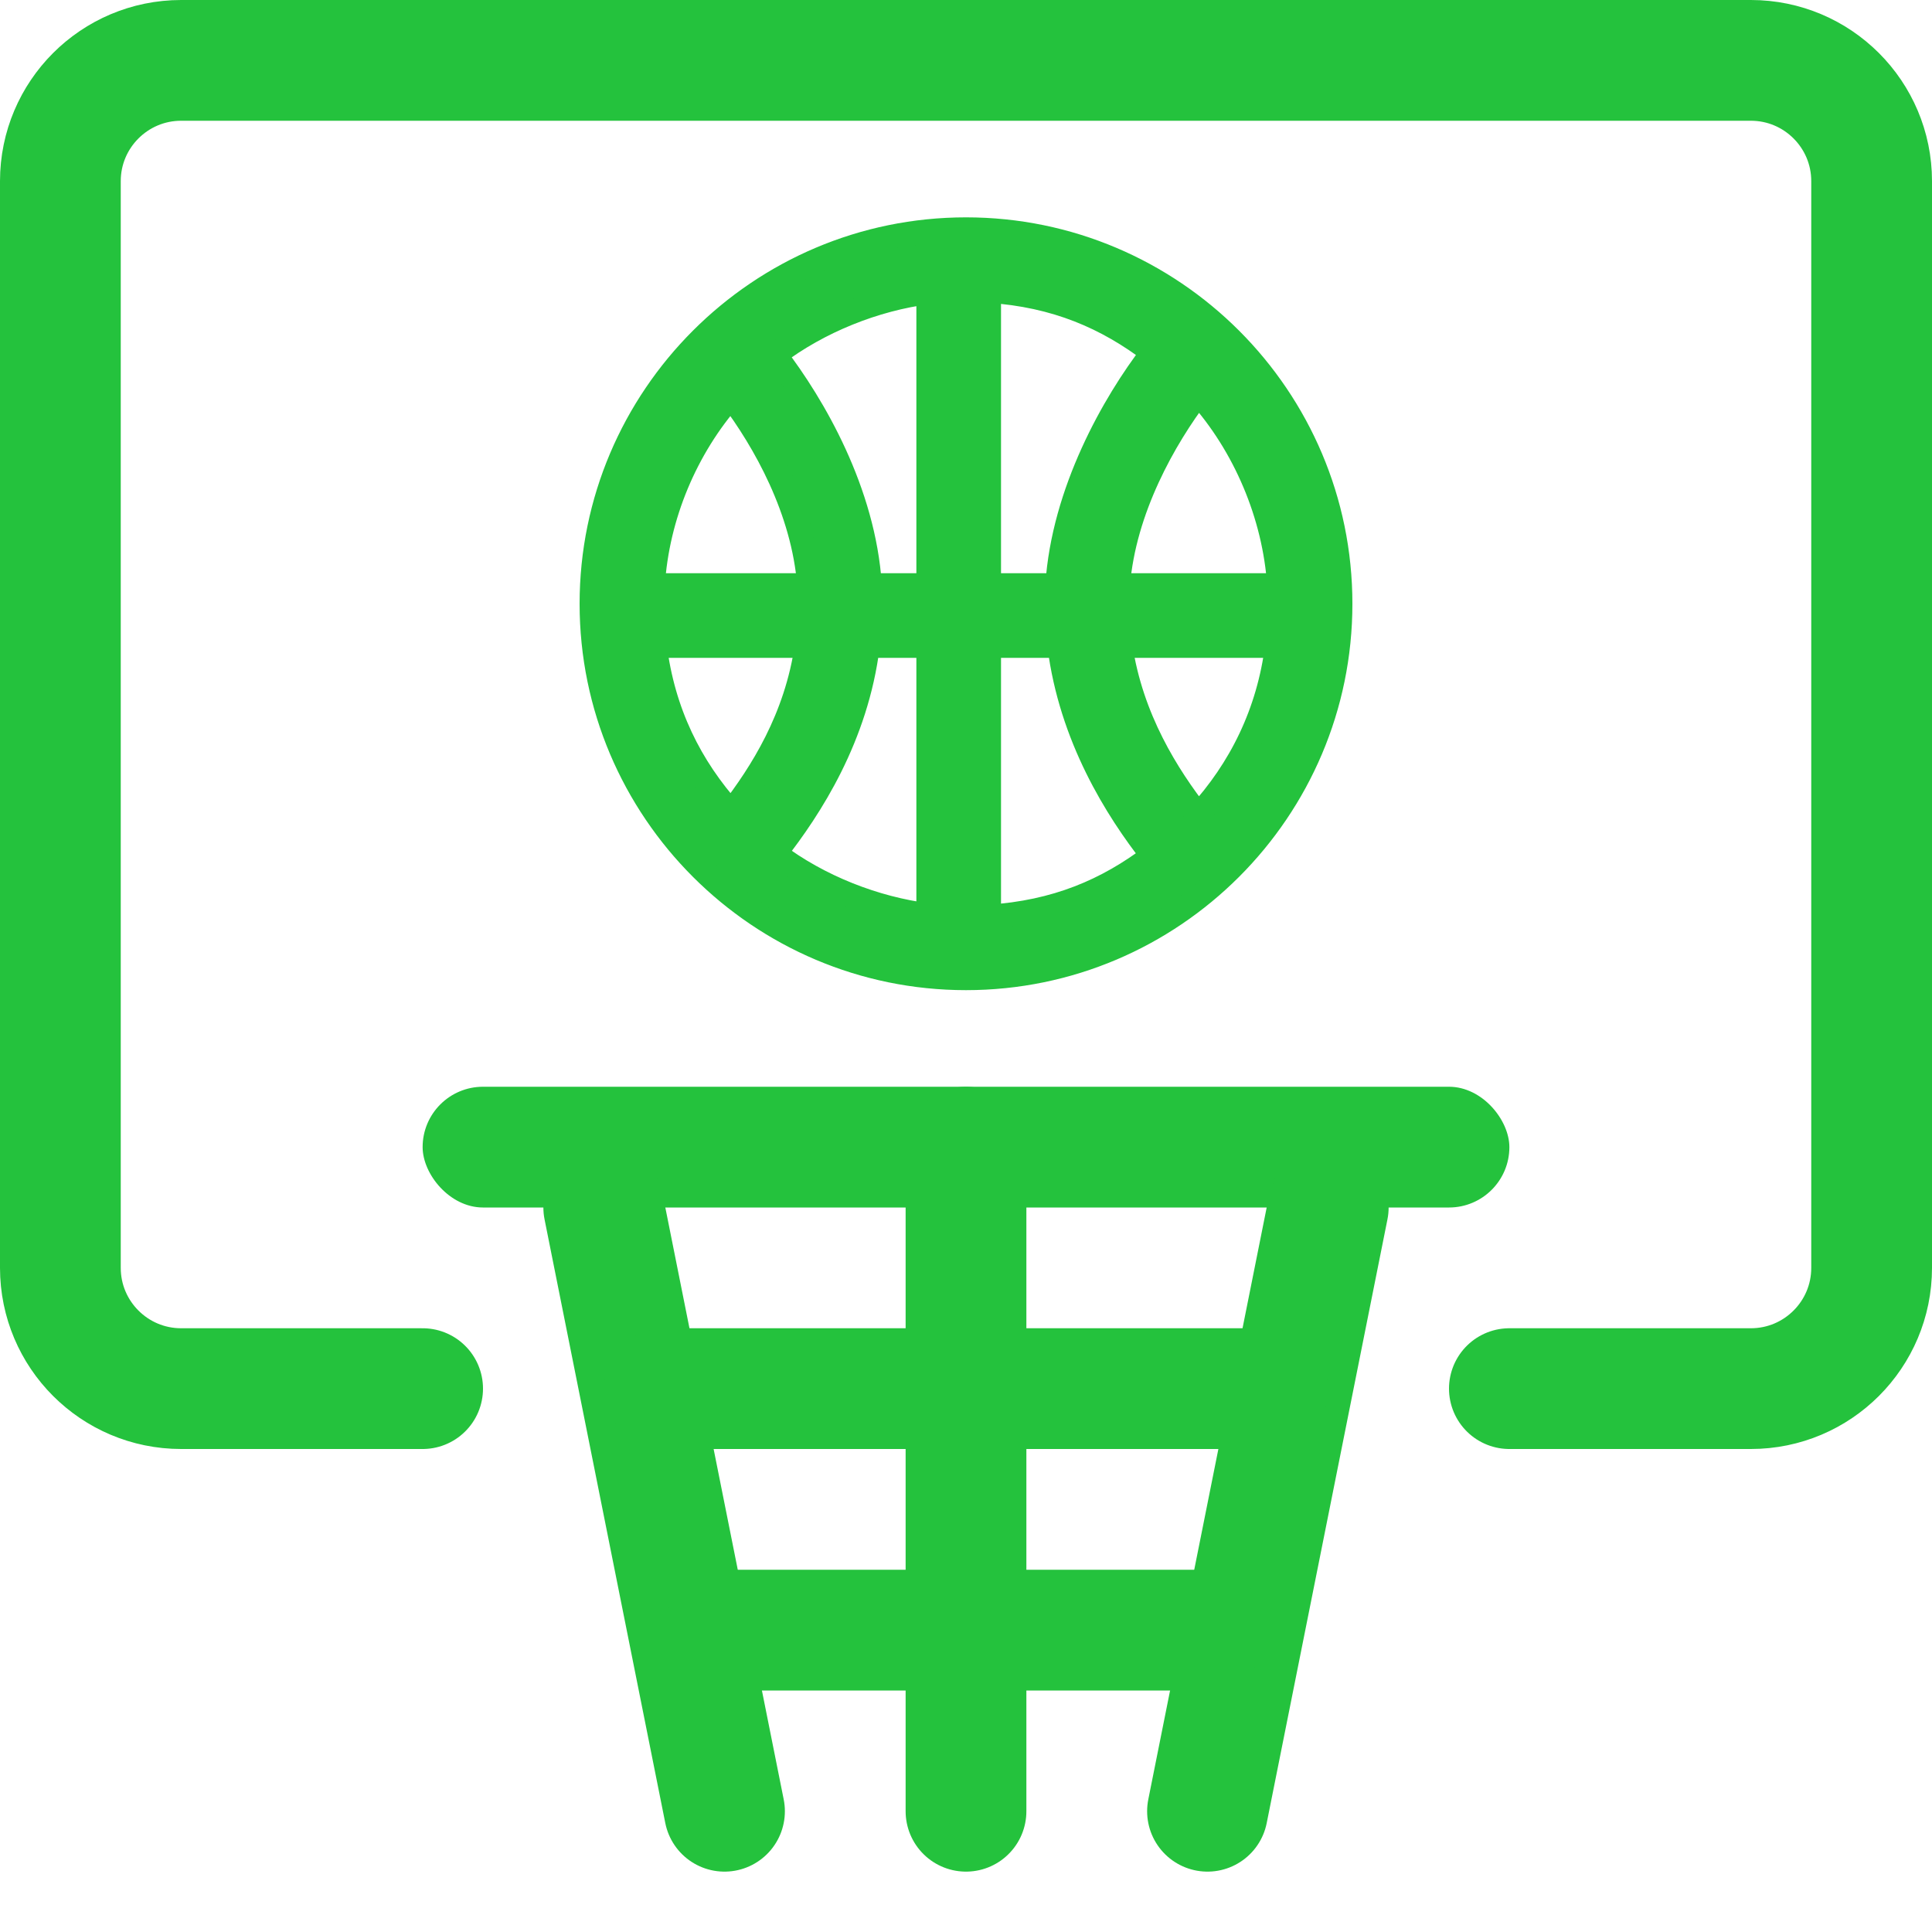 <svg width="16" height="16" viewBox="0 0 16 16" fill="none" xmlns="http://www.w3.org/2000/svg">
<path d="M7.689 5.348V7.581C7.245 7.525 6.78 7.343 6.416 7.067C6.715 6.686 7.092 6.101 7.186 5.348H7.689ZM8 1.9C6.291 1.9 4.9 3.291 4.9 5C4.9 6.709 6.291 8.1 8 8.1C9.709 8.1 11.1 6.709 11.1 5C11.1 3.291 9.709 1.9 8 1.9ZM9.924 3.258C10.309 3.686 10.556 4.267 10.594 4.847H9.258C9.307 4.218 9.644 3.627 9.924 3.258ZM8.19 4.847V2.408C8.746 2.445 9.167 2.629 9.548 2.919C9.223 3.341 8.807 4.074 8.757 4.847H8.19ZM7.689 4.847H7.203C7.153 4.074 6.74 3.36 6.416 2.938C6.78 2.661 7.245 2.476 7.689 2.419V4.847ZM8.19 5.348H8.774C8.869 6.102 9.247 6.704 9.548 7.087C9.168 7.375 8.746 7.556 8.19 7.592V5.348ZM5.406 4.847C5.442 4.27 5.681 3.707 6.054 3.283C6.331 3.651 6.654 4.221 6.702 4.847H5.406ZM6.055 6.728C5.717 6.352 5.491 5.902 5.422 5.348H6.682C6.595 5.951 6.306 6.402 6.055 6.728ZM10.577 5.348C10.507 5.905 10.273 6.372 9.924 6.753C9.669 6.425 9.368 5.954 9.278 5.348H10.577Z" fill="#24C23D" stroke="#24C23D" stroke-width="0.2"/>
<path d="M3.5 11.5H1.5C0.948 11.5 0.5 11.052 0.5 10.5V1.5C0.5 0.948 0.948 0.5 1.5 0.5H14.5C15.052 0.5 15.5 0.948 15.5 1.5V10.5C15.5 11.052 15.052 11.5 14.5 11.5H12.5" stroke="#24C23D" stroke-linecap="round"/>
<rect x="3.5" y="9" width="9" height="1" rx="0.5" fill="#24C23D"/>
<path d="M5 10L6 15" stroke="#24C23D" stroke-linecap="round"/>
<path d="M11 10L10 15" stroke="#24C23D" stroke-linecap="round"/>
<path d="M8 9.5V15" stroke="#24C23D" stroke-linecap="round"/>
<path d="M5.5 11.5H10.5" stroke="#24C23D" stroke-linecap="round"/>
<path d="M6 13.5H10" stroke="#24C23D" stroke-linecap="round"/>
</svg>
